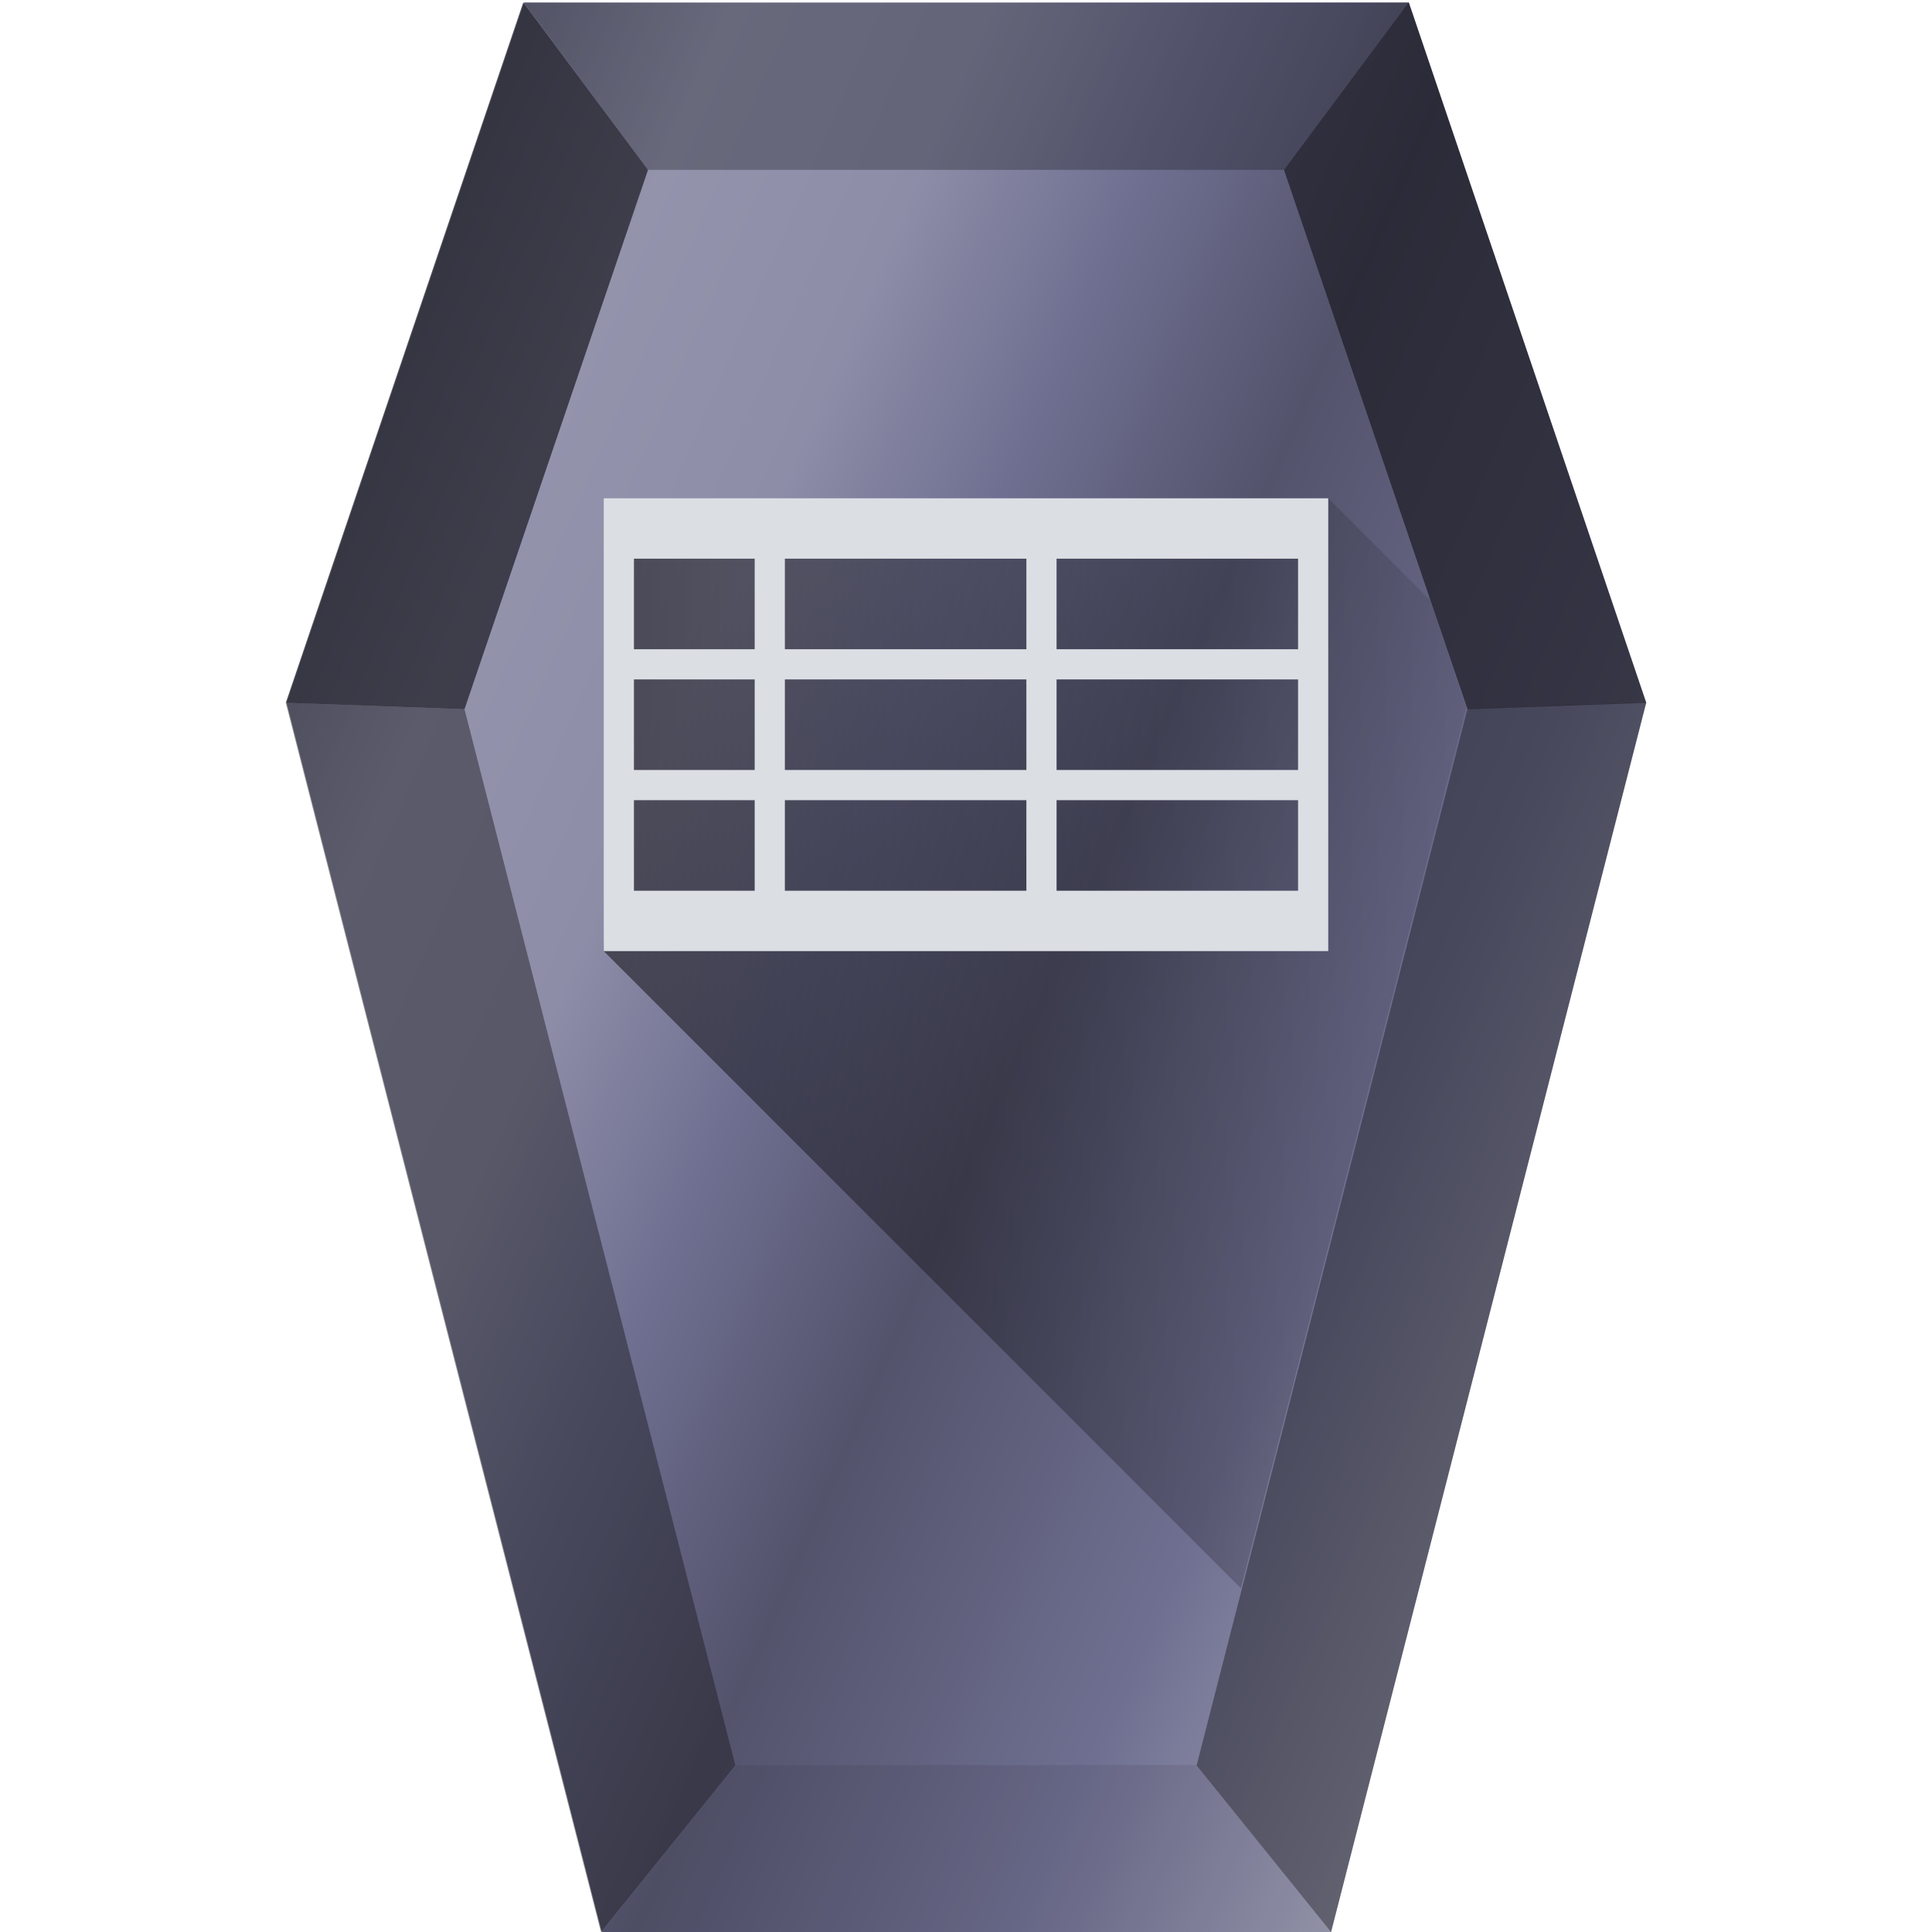 <svg xmlns="http://www.w3.org/2000/svg" xmlns:xlink="http://www.w3.org/1999/xlink" viewBox="0 0 48 48"><defs><linearGradient xlink:href="#a" id="d" gradientUnits="userSpaceOnUse" x1="14.49" y1="30.64" x2="41.26" y2="30.64"/><linearGradient id="a"><stop offset="0"/><stop offset="1" stop-opacity="0"/></linearGradient><linearGradient gradientTransform="translate(0 .04)" xlink:href="#b" id="c" x1="4.15" y1="9.11" x2="46.27" y2="27.57" gradientUnits="userSpaceOnUse"/><linearGradient id="b"><stop offset="0" stop-color="#53536c"/><stop offset=".2" stop-color="#9393ac"/><stop offset=".33" stop-color="#8d8da8"/><stop offset=".44" stop-color="#6f6f91"/><stop offset=".57" stop-color="#53536c"/><stop offset=".76" stop-color="#6f6f91"/><stop offset="1" stop-color="#b7b7c8"/></linearGradient></defs><path d="M40.9 17.46L33.07 48H14.95L7.12 17.46l5.9-17.4H35z" fill="url(#c)"/><path d="M18.29 43.86L14.95 48h18.12l-3.34-4.15z" fill="#1c1c24" fill-opacity=".1"/><path d="M13.02.07l3.08 4.15h15.8L35 .07z" fill="#1c1c24" fill-opacity=".35"/><path d="M18.27 43.86L14.93 48 7.1 17.46l4.44.16z" fill="#1c1c24" fill-opacity=".47"/><path d="M7.1 17.46L13 .06l3.1 4.16-4.56 13.4zm33.8 0L35 .06l-3.1 4.16 4.56 13.4z" fill="#1c1c24" fill-opacity=".71"/><path d="M29.73 43.86L33.07 48l7.83-30.55-4.44.16z" fill="#1c1c24" fill-opacity=".47"/><path d="M30.83 39.46l5.6-21.88-.9-2.67L33 12.38l-17.5.57-.5 10.68z" opacity=".5" fill="url(#d)"/><path d="M15 12.38v11.25h18V12.38zm.75 1.5h3v2.25h-3zm3.75 0h6v2.25h-6zm6.75 0h6v2.25h-6zm-10.5 3h3v2.25h-3zm3.75 0h6v2.25h-6zm6.75 0h6v2.25h-6zm-10.5 3h3v2.25h-3zm3.75 0h6v2.25h-6zm6.75 0h6v2.25h-6z" color="#000" fill="#dbdee3"/></svg>